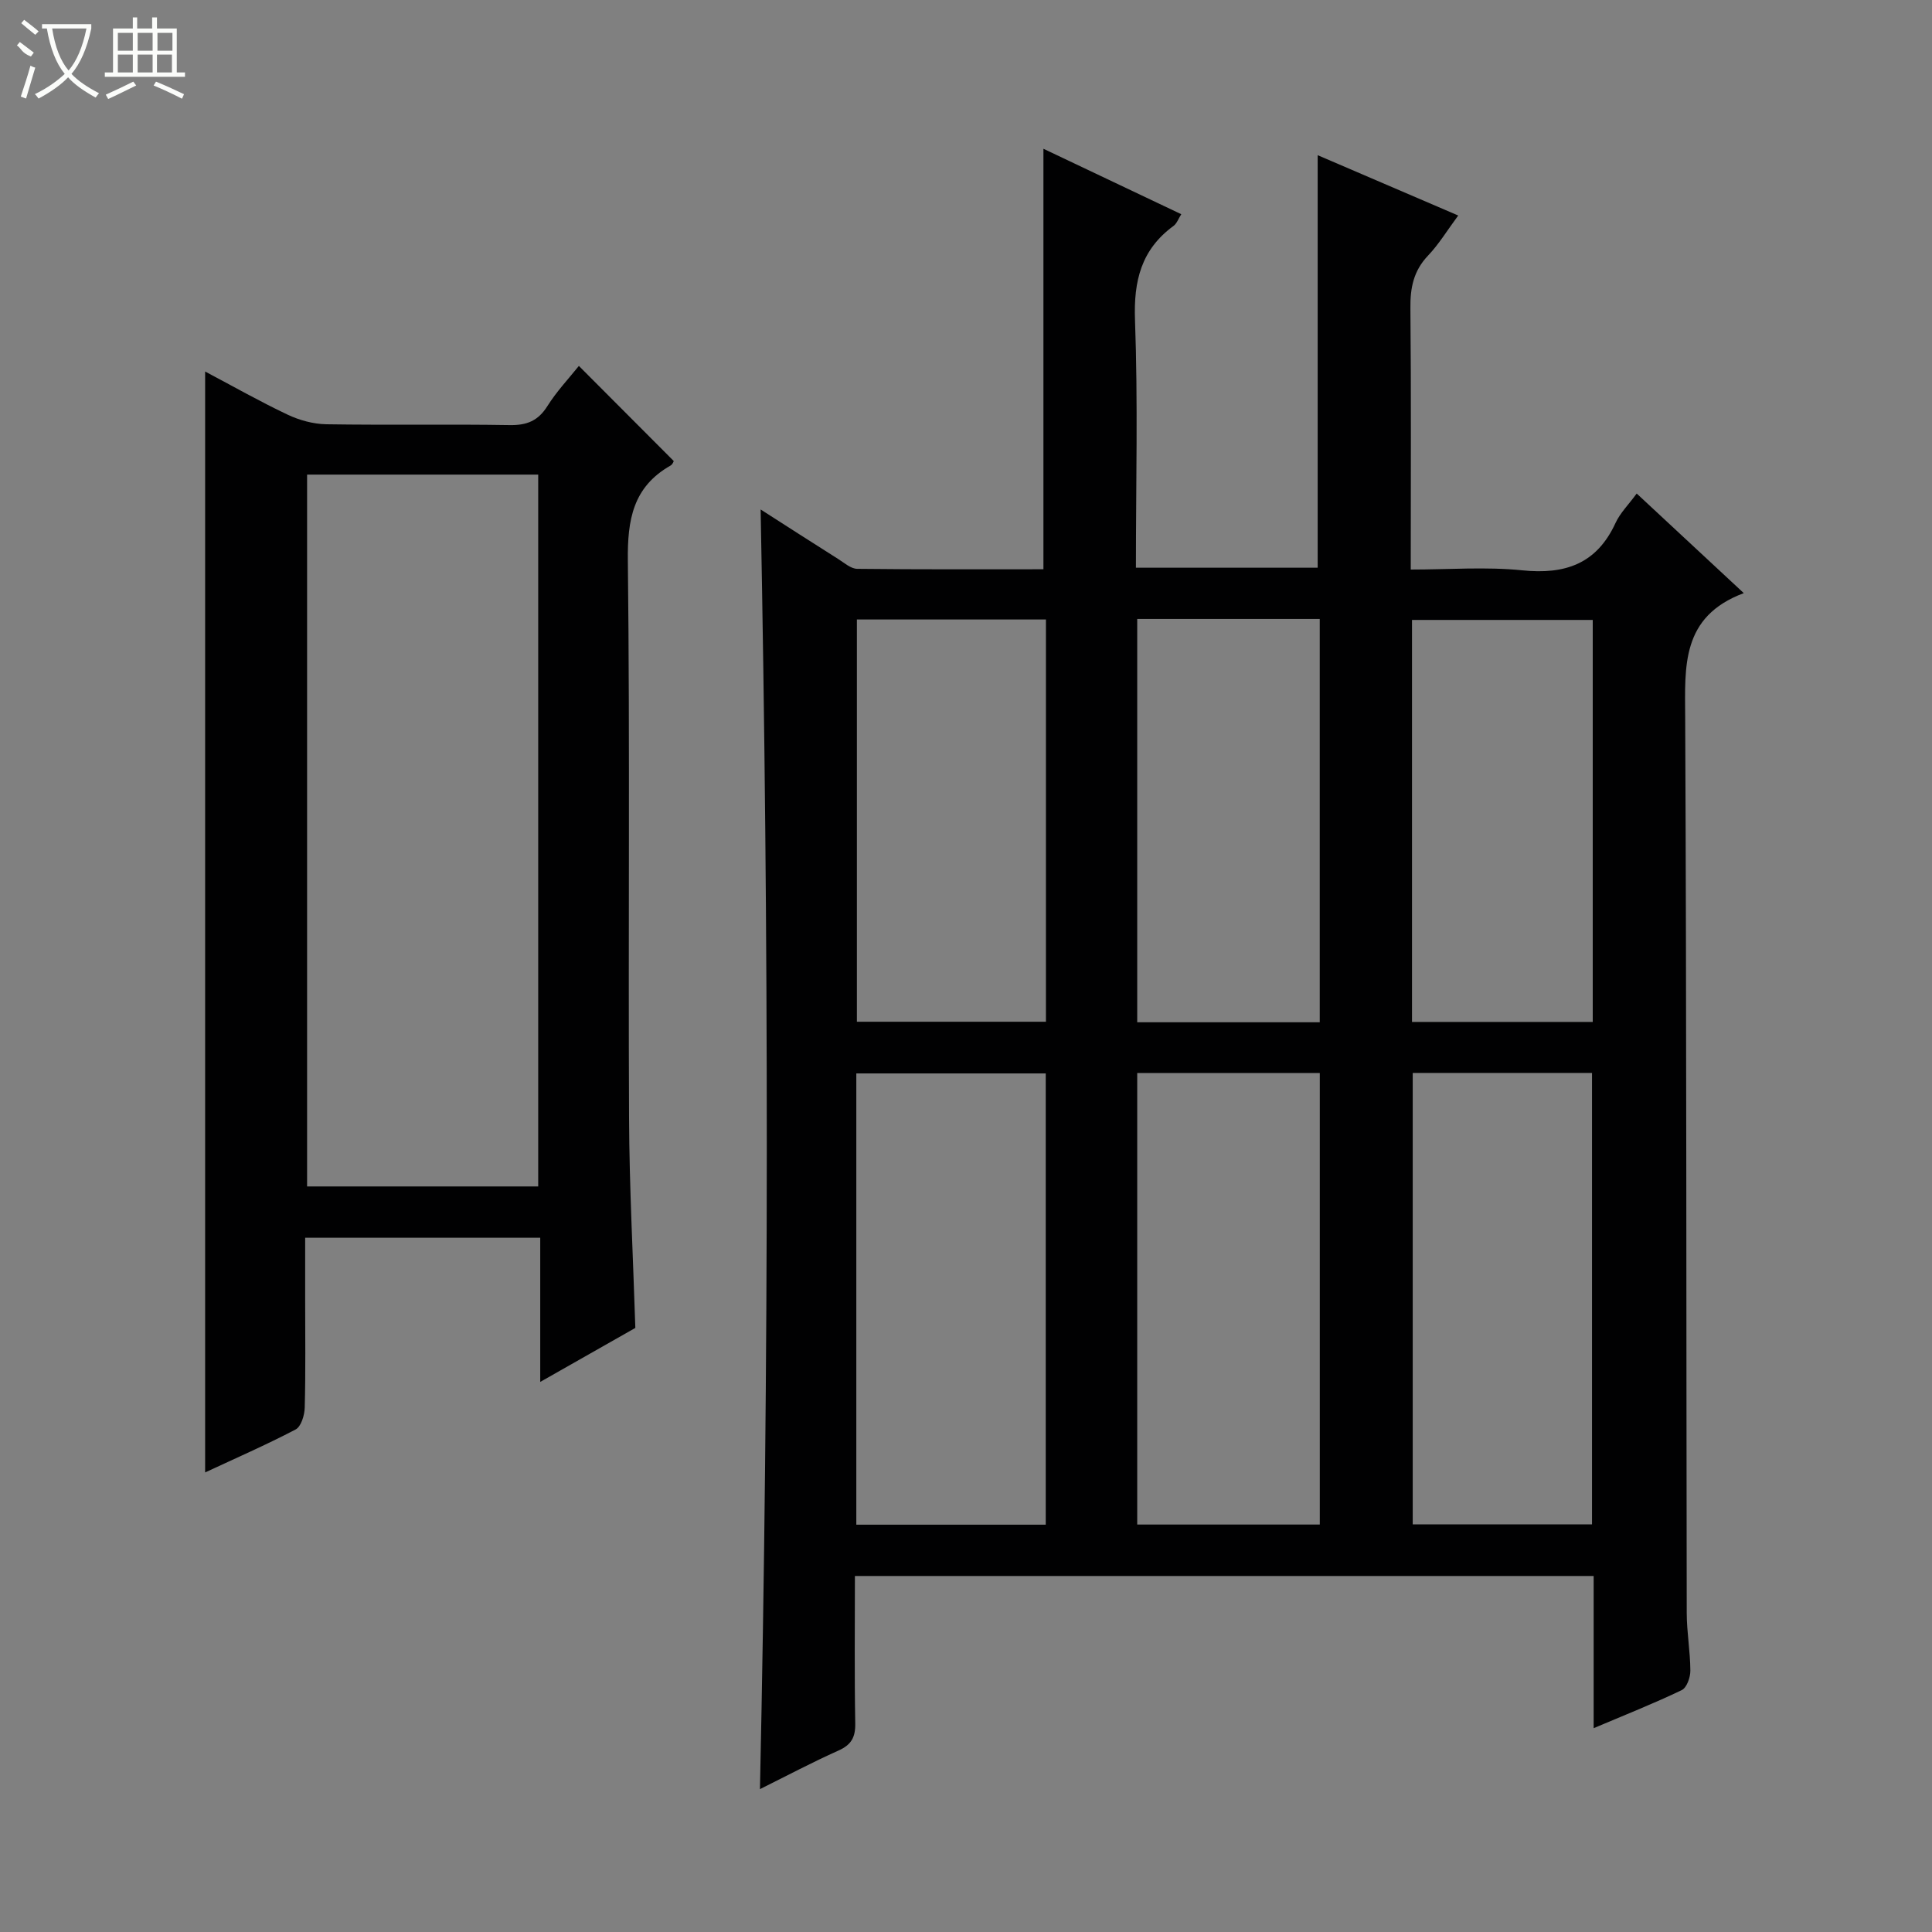 <svg enable-background="new 0 0 400 400" viewBox="0 0 400 400" xmlns="http://www.w3.org/2000/svg"><rect x="0" y="0" width="400" height="400" fill="#808080" stroke="none"/><path d="m329.95 357.8c0-10.99 0-21.11 0-31.51-51.05 0-101.75 0-152.95 0 0 10.29-.11 20.41.07 30.52.05 2.89-.82 4.44-3.49 5.63-5.39 2.41-10.61 5.18-16.24 7.98 1.89-88.58 1.84-176.49.14-264.94 5.52 3.53 10.78 6.93 16.08 10.27 1.25.79 2.59 2 3.91 2.02 12.94.15 25.88.09 38.56.09 0-29.25 0-57.97 0-87.06 9.16 4.35 18.68 8.87 28.54 13.55-.6.94-.92 1.92-1.6 2.42-6.69 4.89-8.28 11.38-7.98 19.5.62 16.95.19 33.93.19 51.27h37.63c0-28.28 0-56.64 0-85.41 9.3 3.99 18.92 8.12 29.1 12.49-2.28 3.08-4 5.93-6.24 8.29-3.01 3.15-3.71 6.67-3.66 10.87.17 17.8.07 35.61.07 54.14 7.92 0 15.57-.61 23.09.16 8.9.91 15.42-1.35 19.31-9.81.94-2.05 2.66-3.74 4.38-6.09 7.28 6.77 14.28 13.29 22.17 20.62-13 4.87-12.18 15.16-12.13 25.74.29 61.81.21 123.62.32 185.43.01 3.98.73 7.95.75 11.93.01 1.37-.74 3.51-1.77 4.01-5.67 2.73-11.54 5.05-18.25 7.89zm-113.44-42.13c0-31.26 0-62.26 0-93.43-13.22 0-26.11 0-39.22 0v93.43zm18.94-93.52v93.49h37.8c0-31.21 0-62.27 0-93.49-12.66 0-24.97 0-37.8 0zm57.04-.01v93.46h37.12c0-31.36 0-62.39 0-93.46-12.54 0-24.67 0-37.12 0zm-115.08-93.88v83.28h39.14c0-27.93 0-55.47 0-83.28-13.16 0-26.05 0-39.14 0zm58.04-.11v83.5h37.79c0-27.9 0-55.62 0-83.5-12.67 0-24.98 0-37.79 0zm56.89 83.43h37.42c0-27.94 0-55.51 0-83.23-12.62 0-24.98 0-37.42 0z" fill="#010102"/><path d="m131.54 274.93c-6.25 3.55-12.56 7.13-19.69 11.18 0-10.5 0-20.05 0-29.85-16.32 0-32.08 0-48.67 0v12.7c0 7.49.11 14.99-.09 22.48-.04 1.57-.75 3.93-1.89 4.52-6.13 3.21-12.49 5.98-18.73 8.89 0-76.07 0-151.73 0-227.93 5.71 3.02 11.29 6.19 17.08 8.93 2.45 1.16 5.31 1.94 8 1.99 12.65.2 25.32-.04 37.97.17 3.54.06 5.89-.87 7.81-3.93 1.93-3.07 4.47-5.76 6.52-8.32 6.53 6.55 12.94 12.98 19.63 19.68.05-.08-.16.66-.64.94-7.8 4.43-8.95 11.23-8.85 19.7.44 38.47.07 76.94.25 115.41.06 14.29.83 28.58 1.3 43.44zm-20.11-29.29c0-49.33 0-98.36 0-147.38-16.17 0-31.95 0-47.85 0v147.38z" fill="#010102"/><g fill="#fbfcfa"><path d="m6.4 11.7c-2-.8-1.9-1.6-2.9-2.3l.6-.7c.9.7 1.9 1.4 2.9 2.2zm-2.1 8.3c.7-2.1 1.4-4.2 2-6.4.2.1.6.3 1 .4-.7 2.3-1.3 4.4-1.9 6.4zm3-12.8c-1.1-.9-2.1-1.7-2.9-2.4l.6-.7c1 .8 2 1.5 3 2.4zm1.4-1.3v-.9h10.2v.9c-.9 4.2-2.3 7.3-4.1 9.4 1.3 1.4 3.2 2.7 5.7 4-.2.2-.4.5-.7.9-2.5-1.4-4.4-2.7-5.7-4.2-1.4 1.5-3.5 3-6.1 4.4 0 0 0 0-.1-.1-.3-.4-.5-.7-.7-.8 2.7-1.3 4.7-2.8 6.2-4.2-1.8-2.2-3-5.3-3.7-9.4zm9.2 0h-7.1c.6 3.8 1.7 6.7 3.4 8.7 1.7-2 2.9-4.8 3.7-8.7z"/><path d="m31.6 3.6h.9v2.3h4.1v9.1h1.7v.9h-16.6v-.9h1.7v-9.1h4.1v-2.3h.9v2.3h3.1v-2.3zm-4 13.3.6.8c-1.9.9-3.8 1.9-5.8 2.8-.2-.3-.3-.6-.5-.9 2-.9 3.9-1.8 5.7-2.7zm-3.2-10.1v3.7h3.1v-3.7zm0 4.5v3.7h3.1v-3.7zm4.1-4.5v3.7h3.1v-3.7zm0 4.5v3.7h3.1v-3.7zm9.1 9.1c-2.1-1.1-4.1-2-5.8-2.7l.5-.8c2.2.9 4.1 1.8 5.8 2.6l-.4.9zm-1.9-13.6h-3.1v3.7h3.1zm-3.2 4.5v3.7h3.1v-3.7z"/></g></svg>
